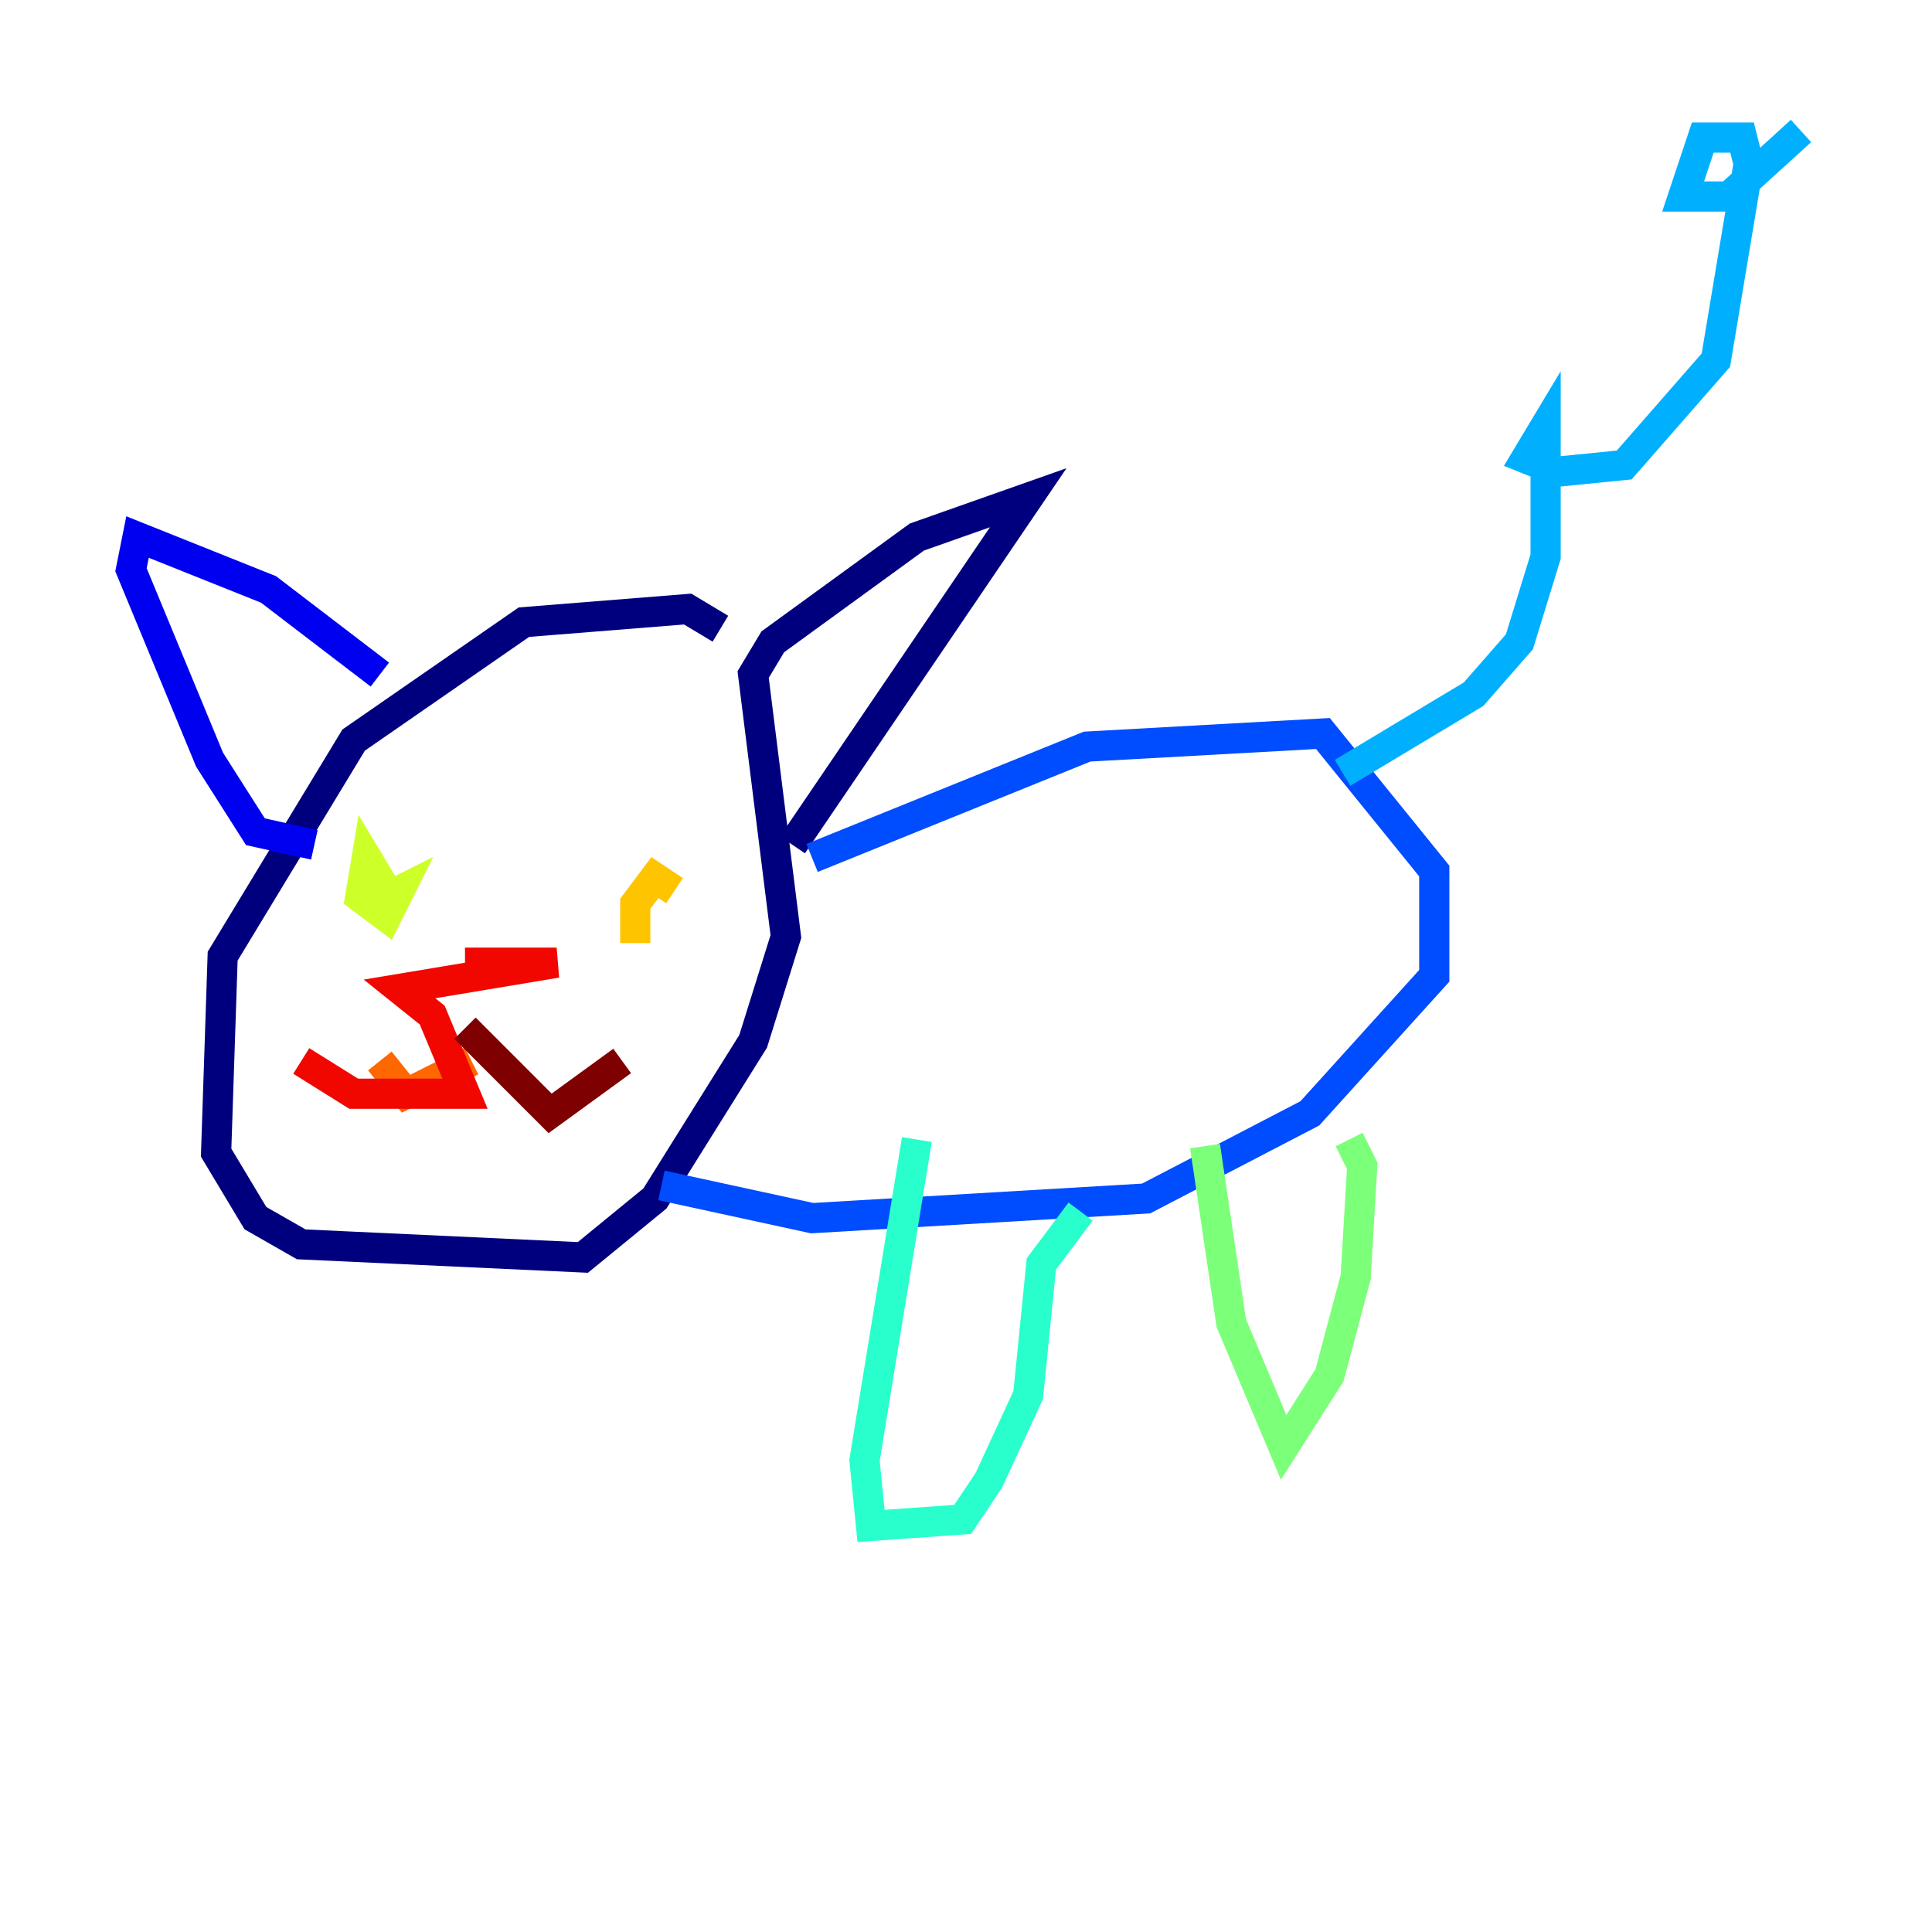 <?xml version="1.0" encoding="utf-8" ?>
<svg baseProfile="tiny" height="128" version="1.2" viewBox="0,0,128,128" width="128" xmlns="http://www.w3.org/2000/svg" xmlns:ev="http://www.w3.org/2001/xml-events" xmlns:xlink="http://www.w3.org/1999/xlink"><defs /><polyline fill="none" points="47.729,41.654 45.559,40.352 34.712,41.22 23.43,49.031 14.752,63.349 14.319,76.366 16.922,80.705 19.959,82.441 38.617,83.308 43.39,79.403 49.898,68.99 52.068,62.047 49.898,44.691 51.2,42.522 60.746,35.58 68.122,32.976 52.502,55.973" stroke="#00007f" stroke-width="2" /><polyline fill="none" points="25.166,44.691 17.79,39.051 9.112,35.58 8.678,37.749 13.885,50.332 16.922,55.105 20.827,55.973" stroke="#0000f1" stroke-width="2" /><polyline fill="none" points="53.803,56.841 72.027,49.464 87.647,48.597 95.024,57.709 95.024,64.651 86.78,73.763 75.932,79.403 53.803,80.705 43.824,78.536" stroke="#004cff" stroke-width="2" /><polyline fill="none" points="88.949,51.2 97.627,45.993 100.664,42.522 102.4,36.881 102.4,28.203 101.098,30.373 103.268,31.241 107.607,30.807 113.681,23.864 115.851,10.848 115.417,9.112 112.814,9.112 111.512,13.017 114.549,13.017 119.322,8.678" stroke="#00b0ff" stroke-width="2" /><polyline fill="none" points="60.746,75.498 57.275,96.759 57.709,101.098 63.783,100.664 65.519,98.061 68.122,92.42 68.99,83.742 71.593,80.271" stroke="#29ffcd" stroke-width="2" /><polyline fill="none" points="79.837,75.932 81.573,87.647 85.044,95.891 88.081,91.119 89.817,84.61 90.251,77.234 89.383,75.498" stroke="#7cff79" stroke-width="2" /><polyline fill="none" points="25.6,59.01 24.298,56.841 23.864,59.444 25.6,60.746 26.468,59.01 25.6,59.444" stroke="#cdff29" stroke-width="2" /><polyline fill="none" points="44.691,59.01 43.39,58.142 42.088,59.878 42.088,62.481" stroke="#ffc400" stroke-width="2" /><polyline fill="none" points="25.166,70.291 26.902,72.461 31.241,70.291" stroke="#ff6700" stroke-width="2" /><polyline fill="none" points="30.807,63.783 36.881,63.783 26.468,65.519 28.637,67.254 30.807,72.461 23.43,72.461 19.959,70.291" stroke="#f10700" stroke-width="2" /><polyline fill="none" points="30.807,68.122 36.447,73.763 41.22,70.291" stroke="#7f0000" stroke-width="2" /></svg>